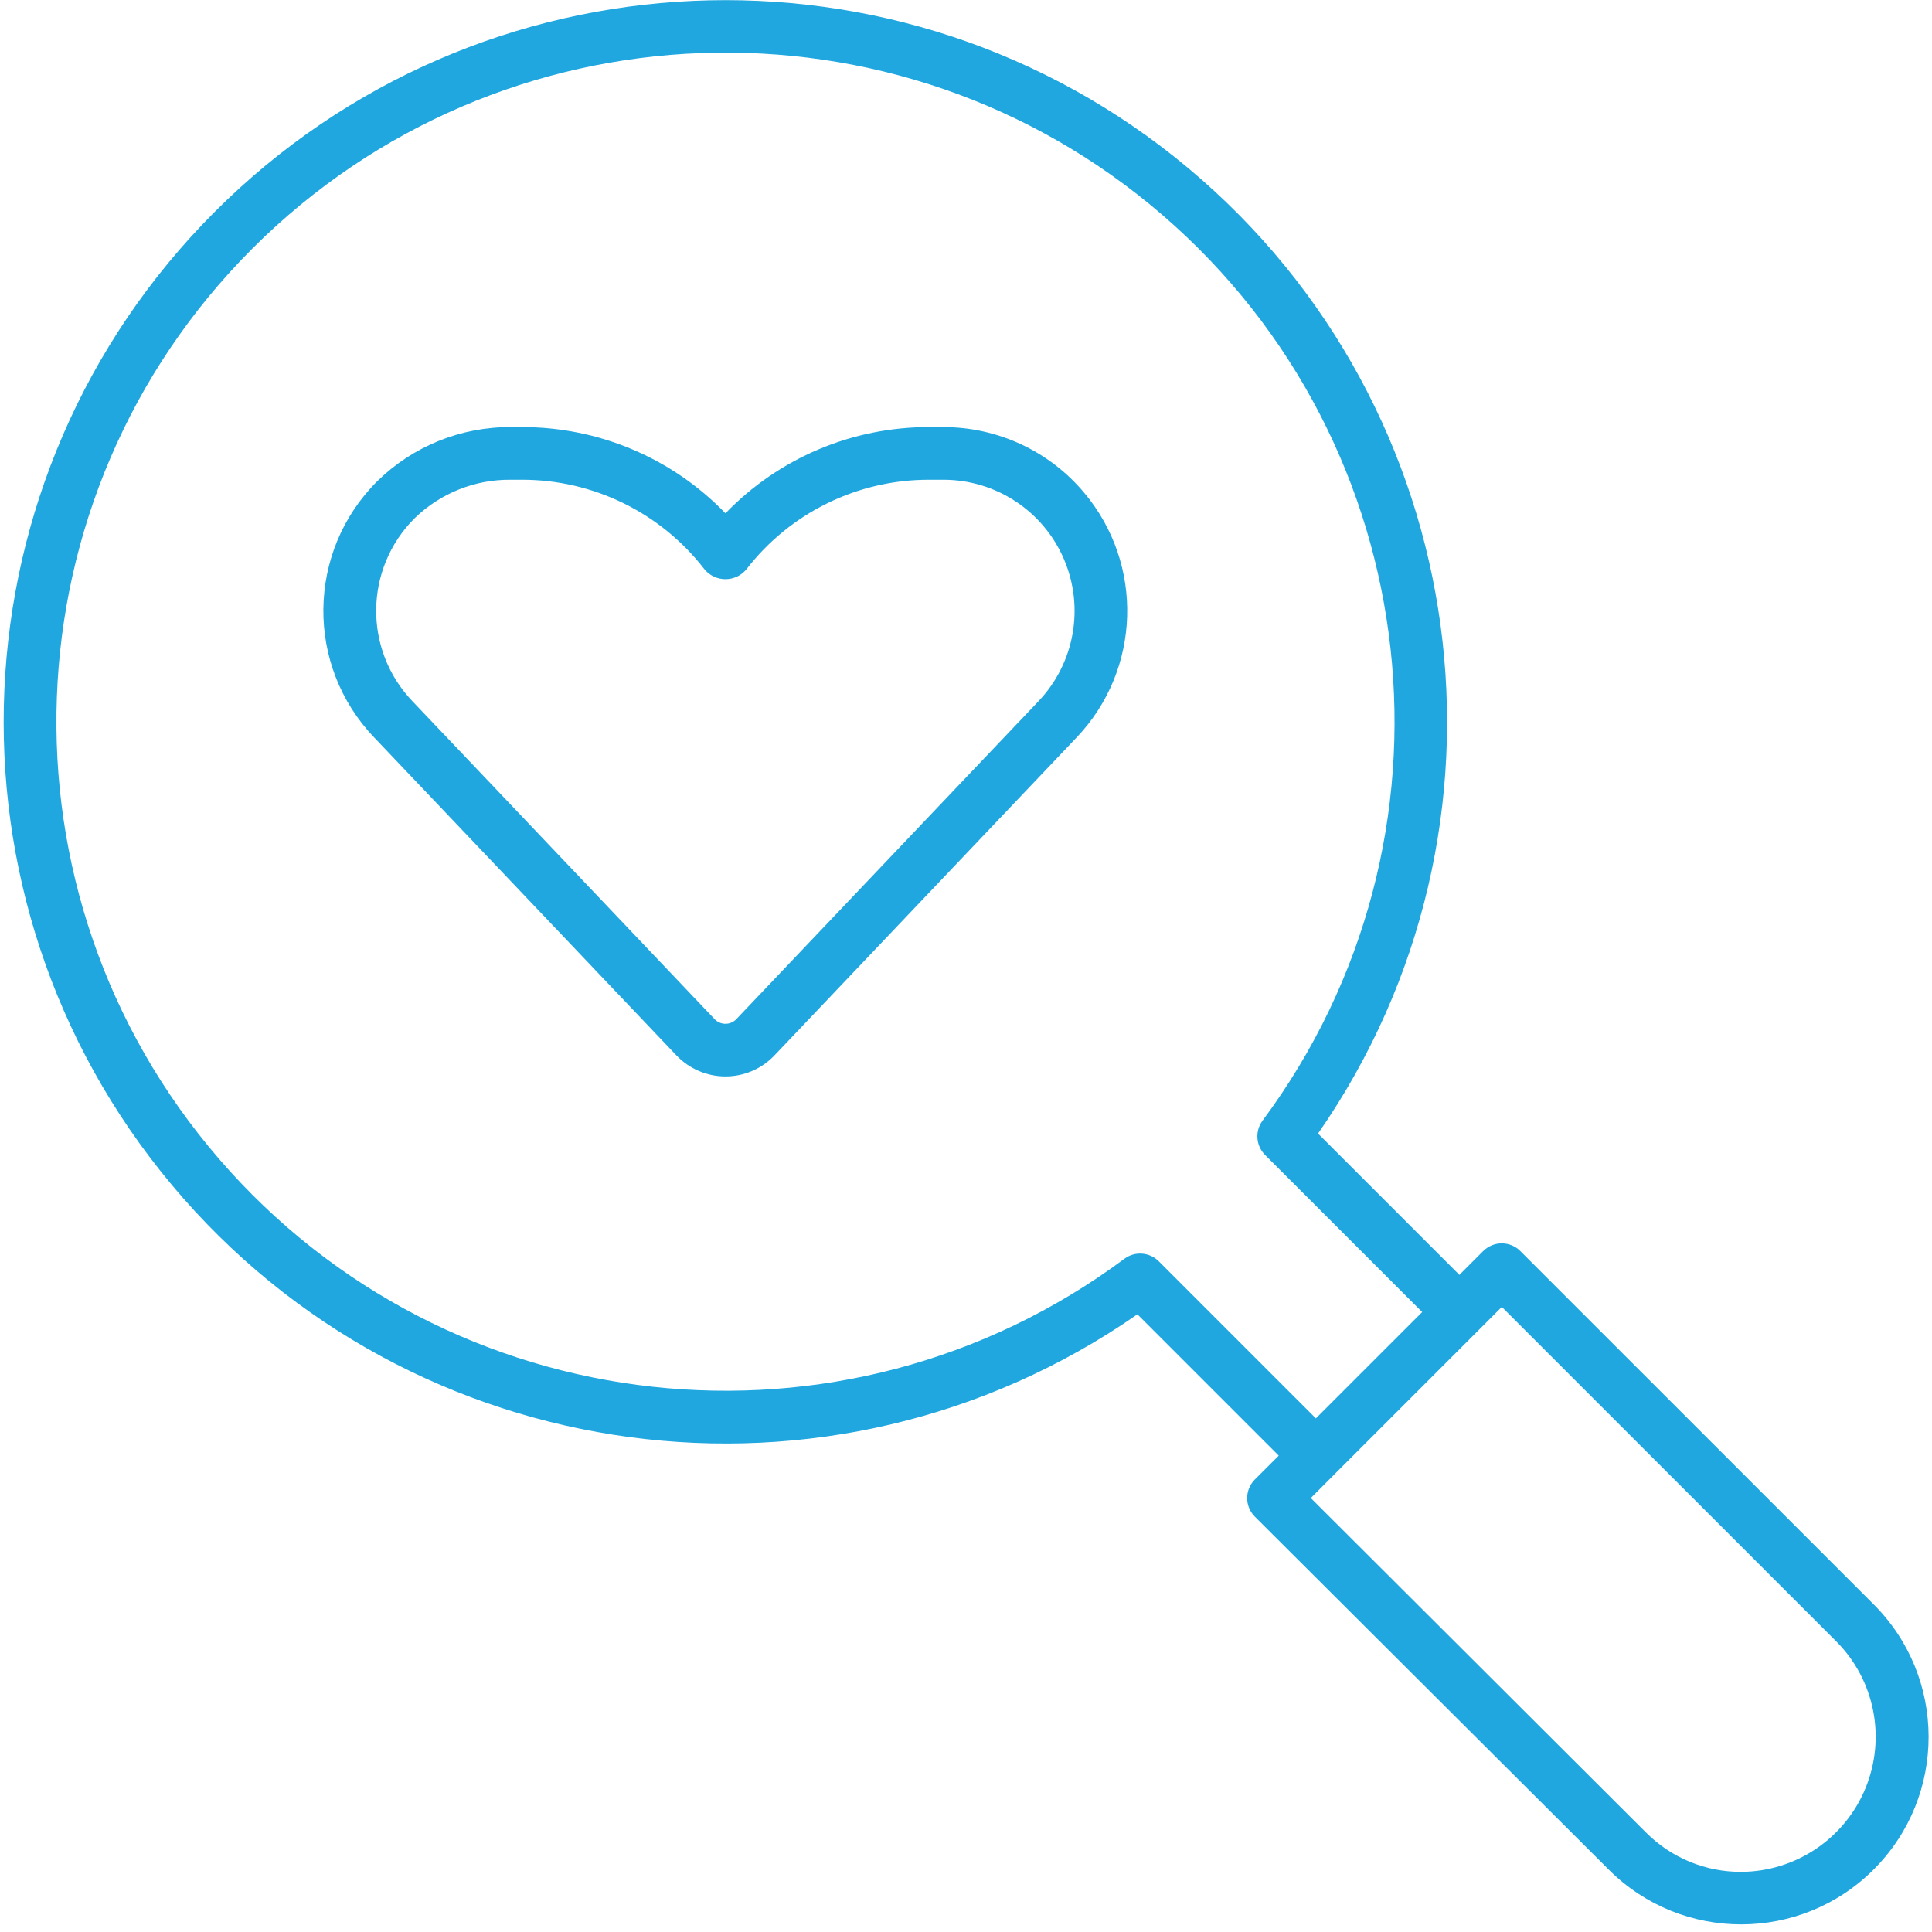 <?xml version="1.0" encoding="UTF-8"?>
<svg width="32px" height="32px" viewBox="0 0 32 32" version="1.1" xmlns="http://www.w3.org/2000/svg" xmlns:xlink="http://www.w3.org/1999/xlink">
    <!-- Generator: Sketch 60 (88103) - https://sketch.com -->
    <title>2675940</title>
    <desc>Created with Sketch.</desc>
    <g id="Symbols" stroke="none" stroke-width="1" fill="none" fill-rule="evenodd">
        <g id="Search" transform="translate(-1142, -24)" fill="#20A7DF" fill-rule="nonzero">
            <g id="Group-8">
                <g transform="translate(108, 0)">
                    <g id="Group-3" transform="translate(1034, 24)">
                        <g id="2675940">
                            <path d="M31.03,26.569 L25.182,20.722 C25.101,20.64 24.99,20.594 24.874,20.594 C24.759,20.594 24.648,20.64 24.566,20.722 L24.172,21.116 L21.831,18.775 C25.363,13.691 24.429,6.753 19.679,2.783 C14.929,-1.186 7.935,-0.872 3.559,3.506 C-0.816,7.884 -1.126,14.878 2.846,19.626 C6.818,24.373 13.757,25.303 18.839,21.769 L21.18,24.11 L20.785,24.504 C20.703,24.586 20.657,24.697 20.657,24.813 C20.657,24.928 20.703,25.039 20.785,25.121 L26.648,30.969 C27.863,32.179 29.829,32.175 31.039,30.96 C32.249,29.745 32.245,27.779 31.03,26.569 Z M19.193,20.891 C19.04,20.738 18.798,20.72 18.624,20.849 C13.964,24.311 7.421,23.589 3.628,19.195 C-0.166,14.8 0.075,8.222 4.18,4.117 C8.285,0.012 14.863,-0.229 19.258,3.565 C23.652,7.358 24.374,13.901 20.912,18.561 C20.783,18.735 20.801,18.977 20.954,19.13 L23.556,21.732 L21.795,23.493 L19.193,20.891 Z M28.838,31.004 C28.247,31.006 27.681,30.771 27.264,30.353 L21.711,24.812 L22.104,24.418 L24.481,22.041 L24.875,21.647 L30.414,27.186 C31.052,27.825 31.242,28.785 30.898,29.62 C30.554,30.454 29.742,31 28.839,31.004 L28.838,31.004 Z" id="Shape"></path>
                            <path d="M17.953,8.156 C17.376,7.47 16.524,7.074 15.626,7.074 L15.395,7.074 C14.121,7.07 12.9,7.585 12.016,8.502 C11.131,7.585 9.91,7.07 8.637,7.074 L8.462,7.074 C7.635,7.069 6.838,7.391 6.248,7.971 C5.078,9.136 5.056,11.023 6.198,12.215 L11.203,17.48 C11.415,17.703 11.709,17.829 12.016,17.829 C12.323,17.829 12.617,17.703 12.828,17.48 L17.832,12.215 C18.902,11.091 18.954,9.342 17.953,8.156 L17.953,8.156 Z M17.201,11.614 L12.197,16.879 C12.15,16.929 12.084,16.957 12.016,16.957 C11.948,16.957 11.882,16.929 11.835,16.879 L6.831,11.614 C6.017,10.763 6.033,9.416 6.867,8.584 C7.294,8.169 7.868,7.939 8.463,7.946 L8.638,7.946 C9.825,7.942 10.947,8.492 11.671,9.433 C11.757,9.534 11.883,9.593 12.016,9.593 C12.149,9.593 12.275,9.534 12.36,9.433 C13.085,8.492 14.207,7.942 15.395,7.946 L15.626,7.946 C16.495,7.946 17.28,8.463 17.622,9.261 C17.965,10.059 17.799,10.985 17.201,11.614 L17.201,11.614 Z" id="Shape"></path>
                        </g>
                    </g>
                </g>
            </g>
        </g>
    </g>
</svg>